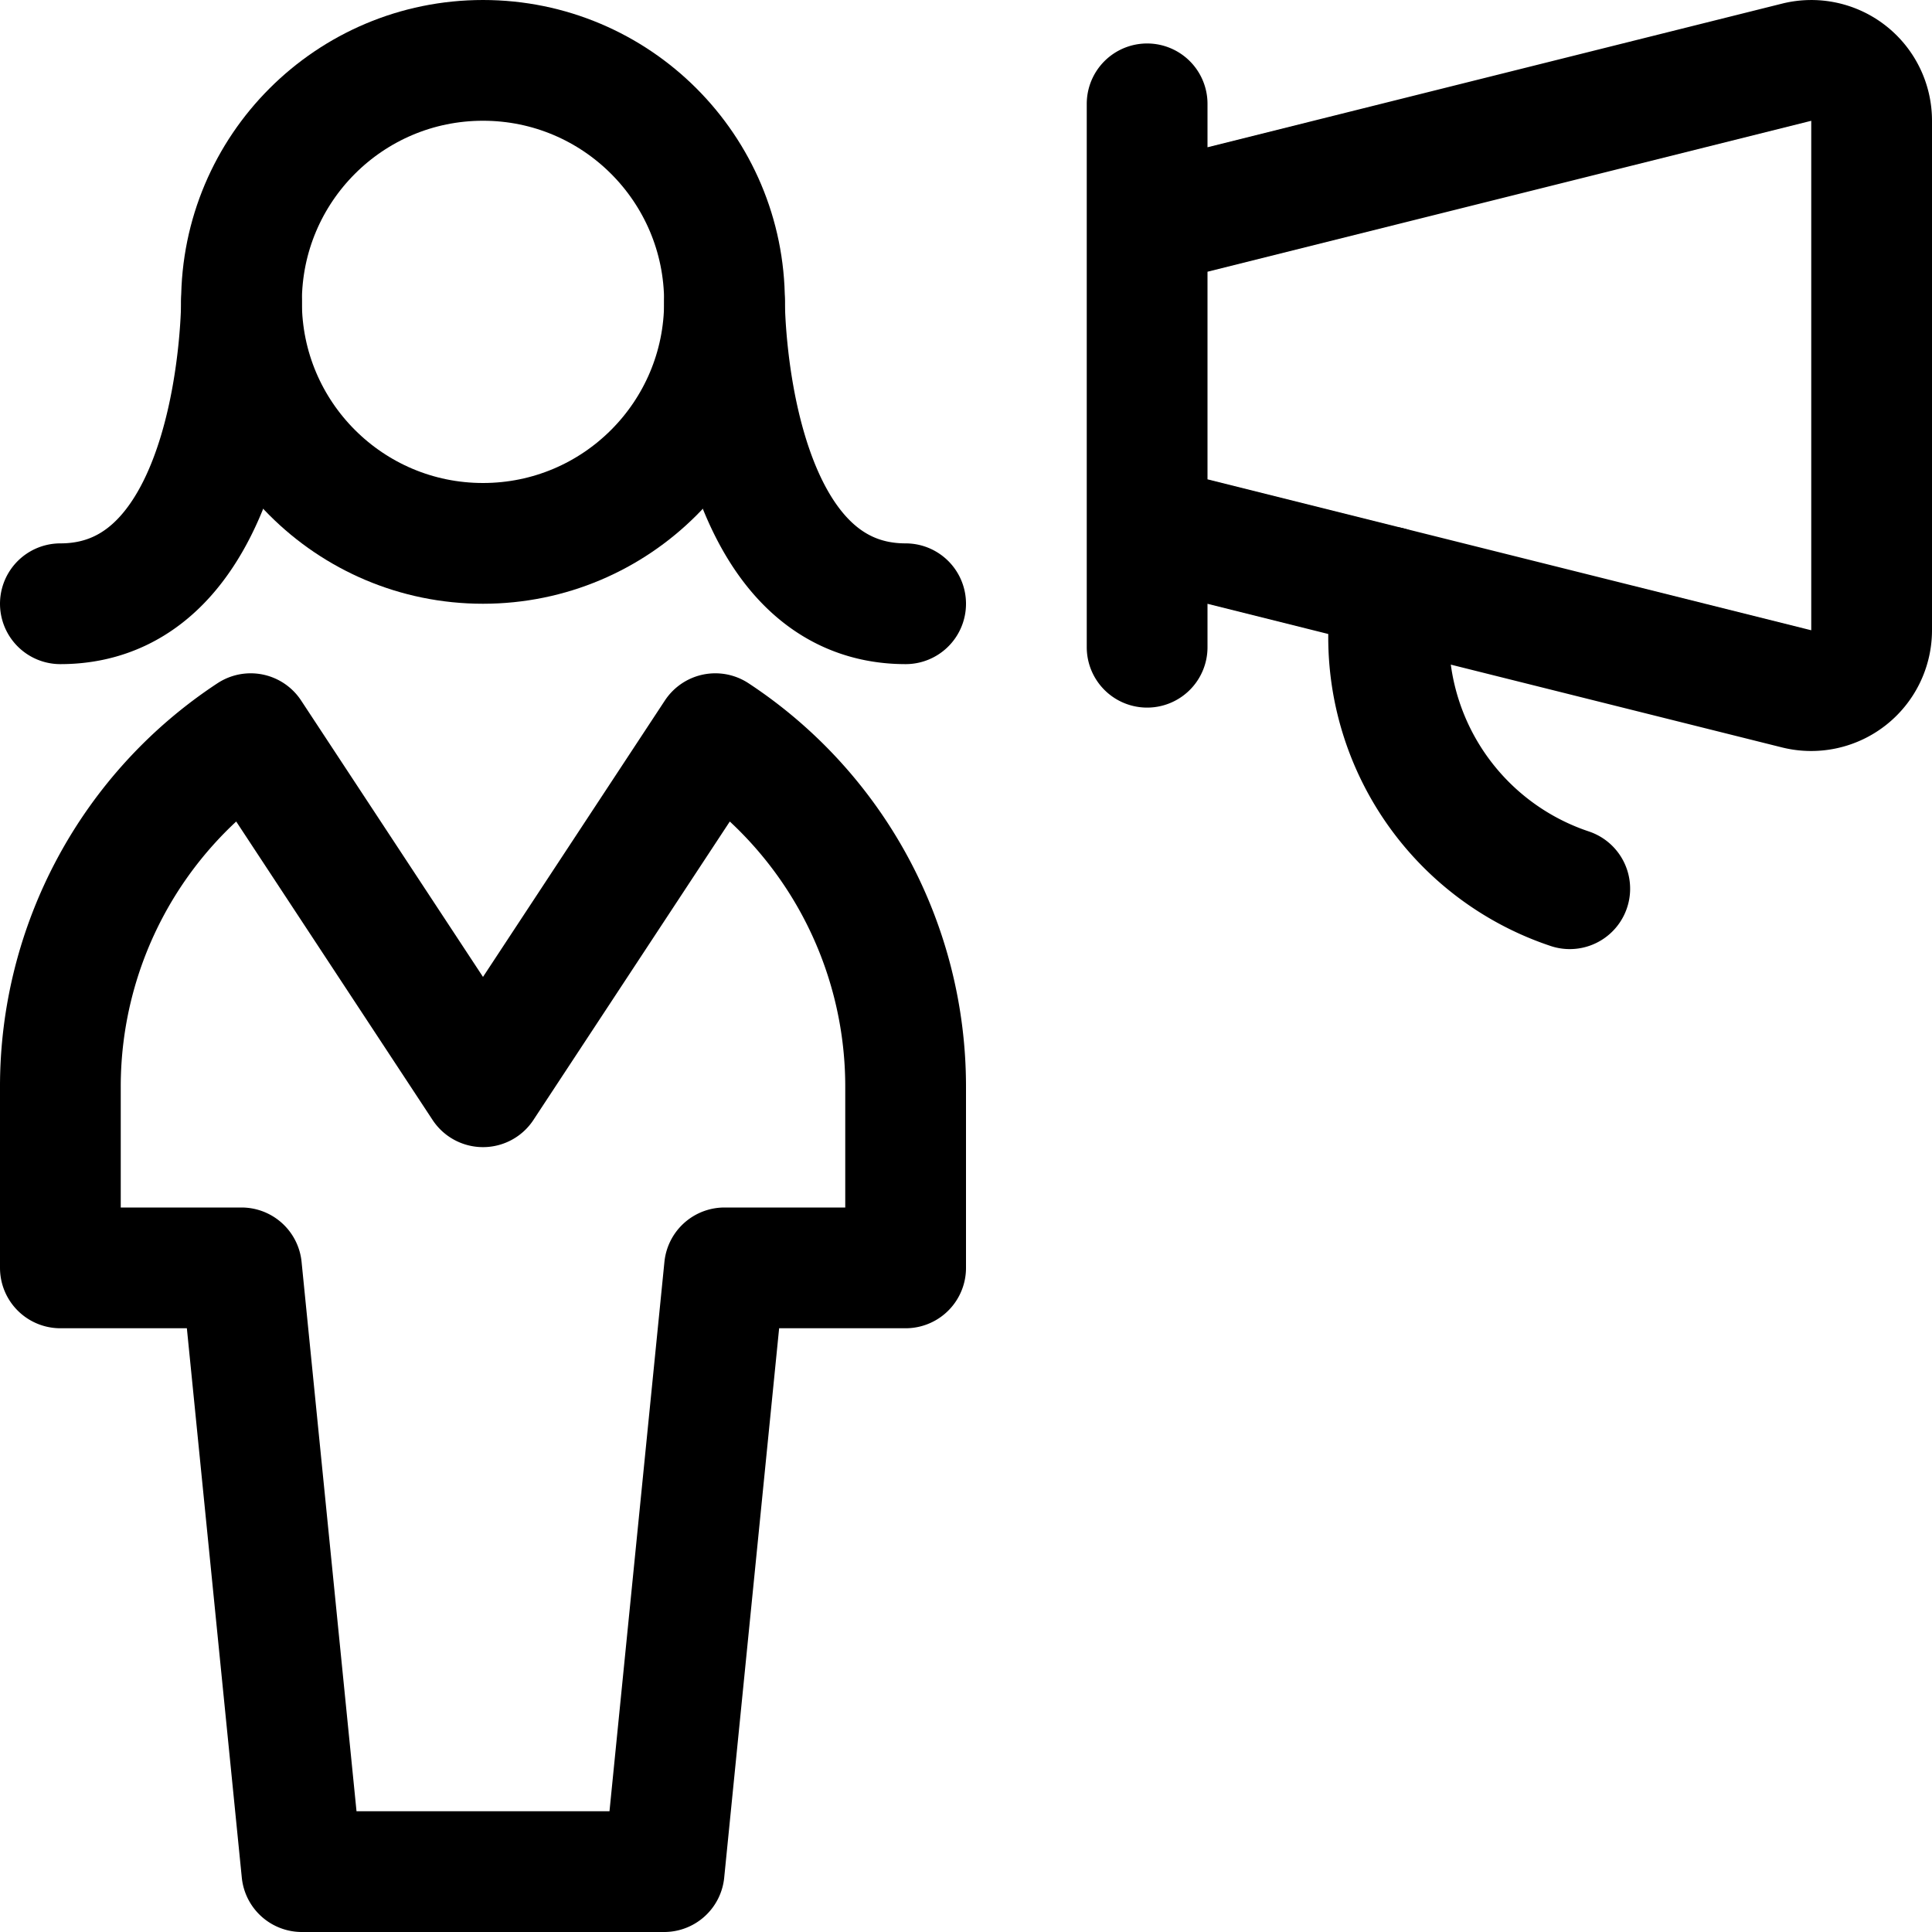 <svg xmlns="http://www.w3.org/2000/svg" id="Regular" width="24" height="24" viewBox="0 0 24 24"><defs><style>.cls-1{fill:none;stroke:#000;stroke-linecap:round;stroke-linejoin:round;stroke-width:1.5px}</style></defs><path d="M22.318 8.557 14.25 6.54V2.79L22.318.773a.749.749 0 0 1 .932.727v6.329a.751.751 0 0 1-.932.728M14.25 1.29v6.75" class="cls-1"/><path d="M17.25 7.29v.628a3.291 3.291 0 0 0 2.25 3.122" class="cls-1"/><circle cx="6" cy="3.75" r="3" class="cls-1"/><path d="M8.886 9.114 6 13.5 3.114 9.114A5.246 5.246 0 0 0 .75 13.5v2.25H3l.75 7.5h4.5l.75-7.5h2.25V13.5a5.246 5.246 0 0 0-2.364-4.386M3 3.75S3 7.5.75 7.5M9 3.75S9 7.5 11.25 7.5" class="cls-1"/></svg>